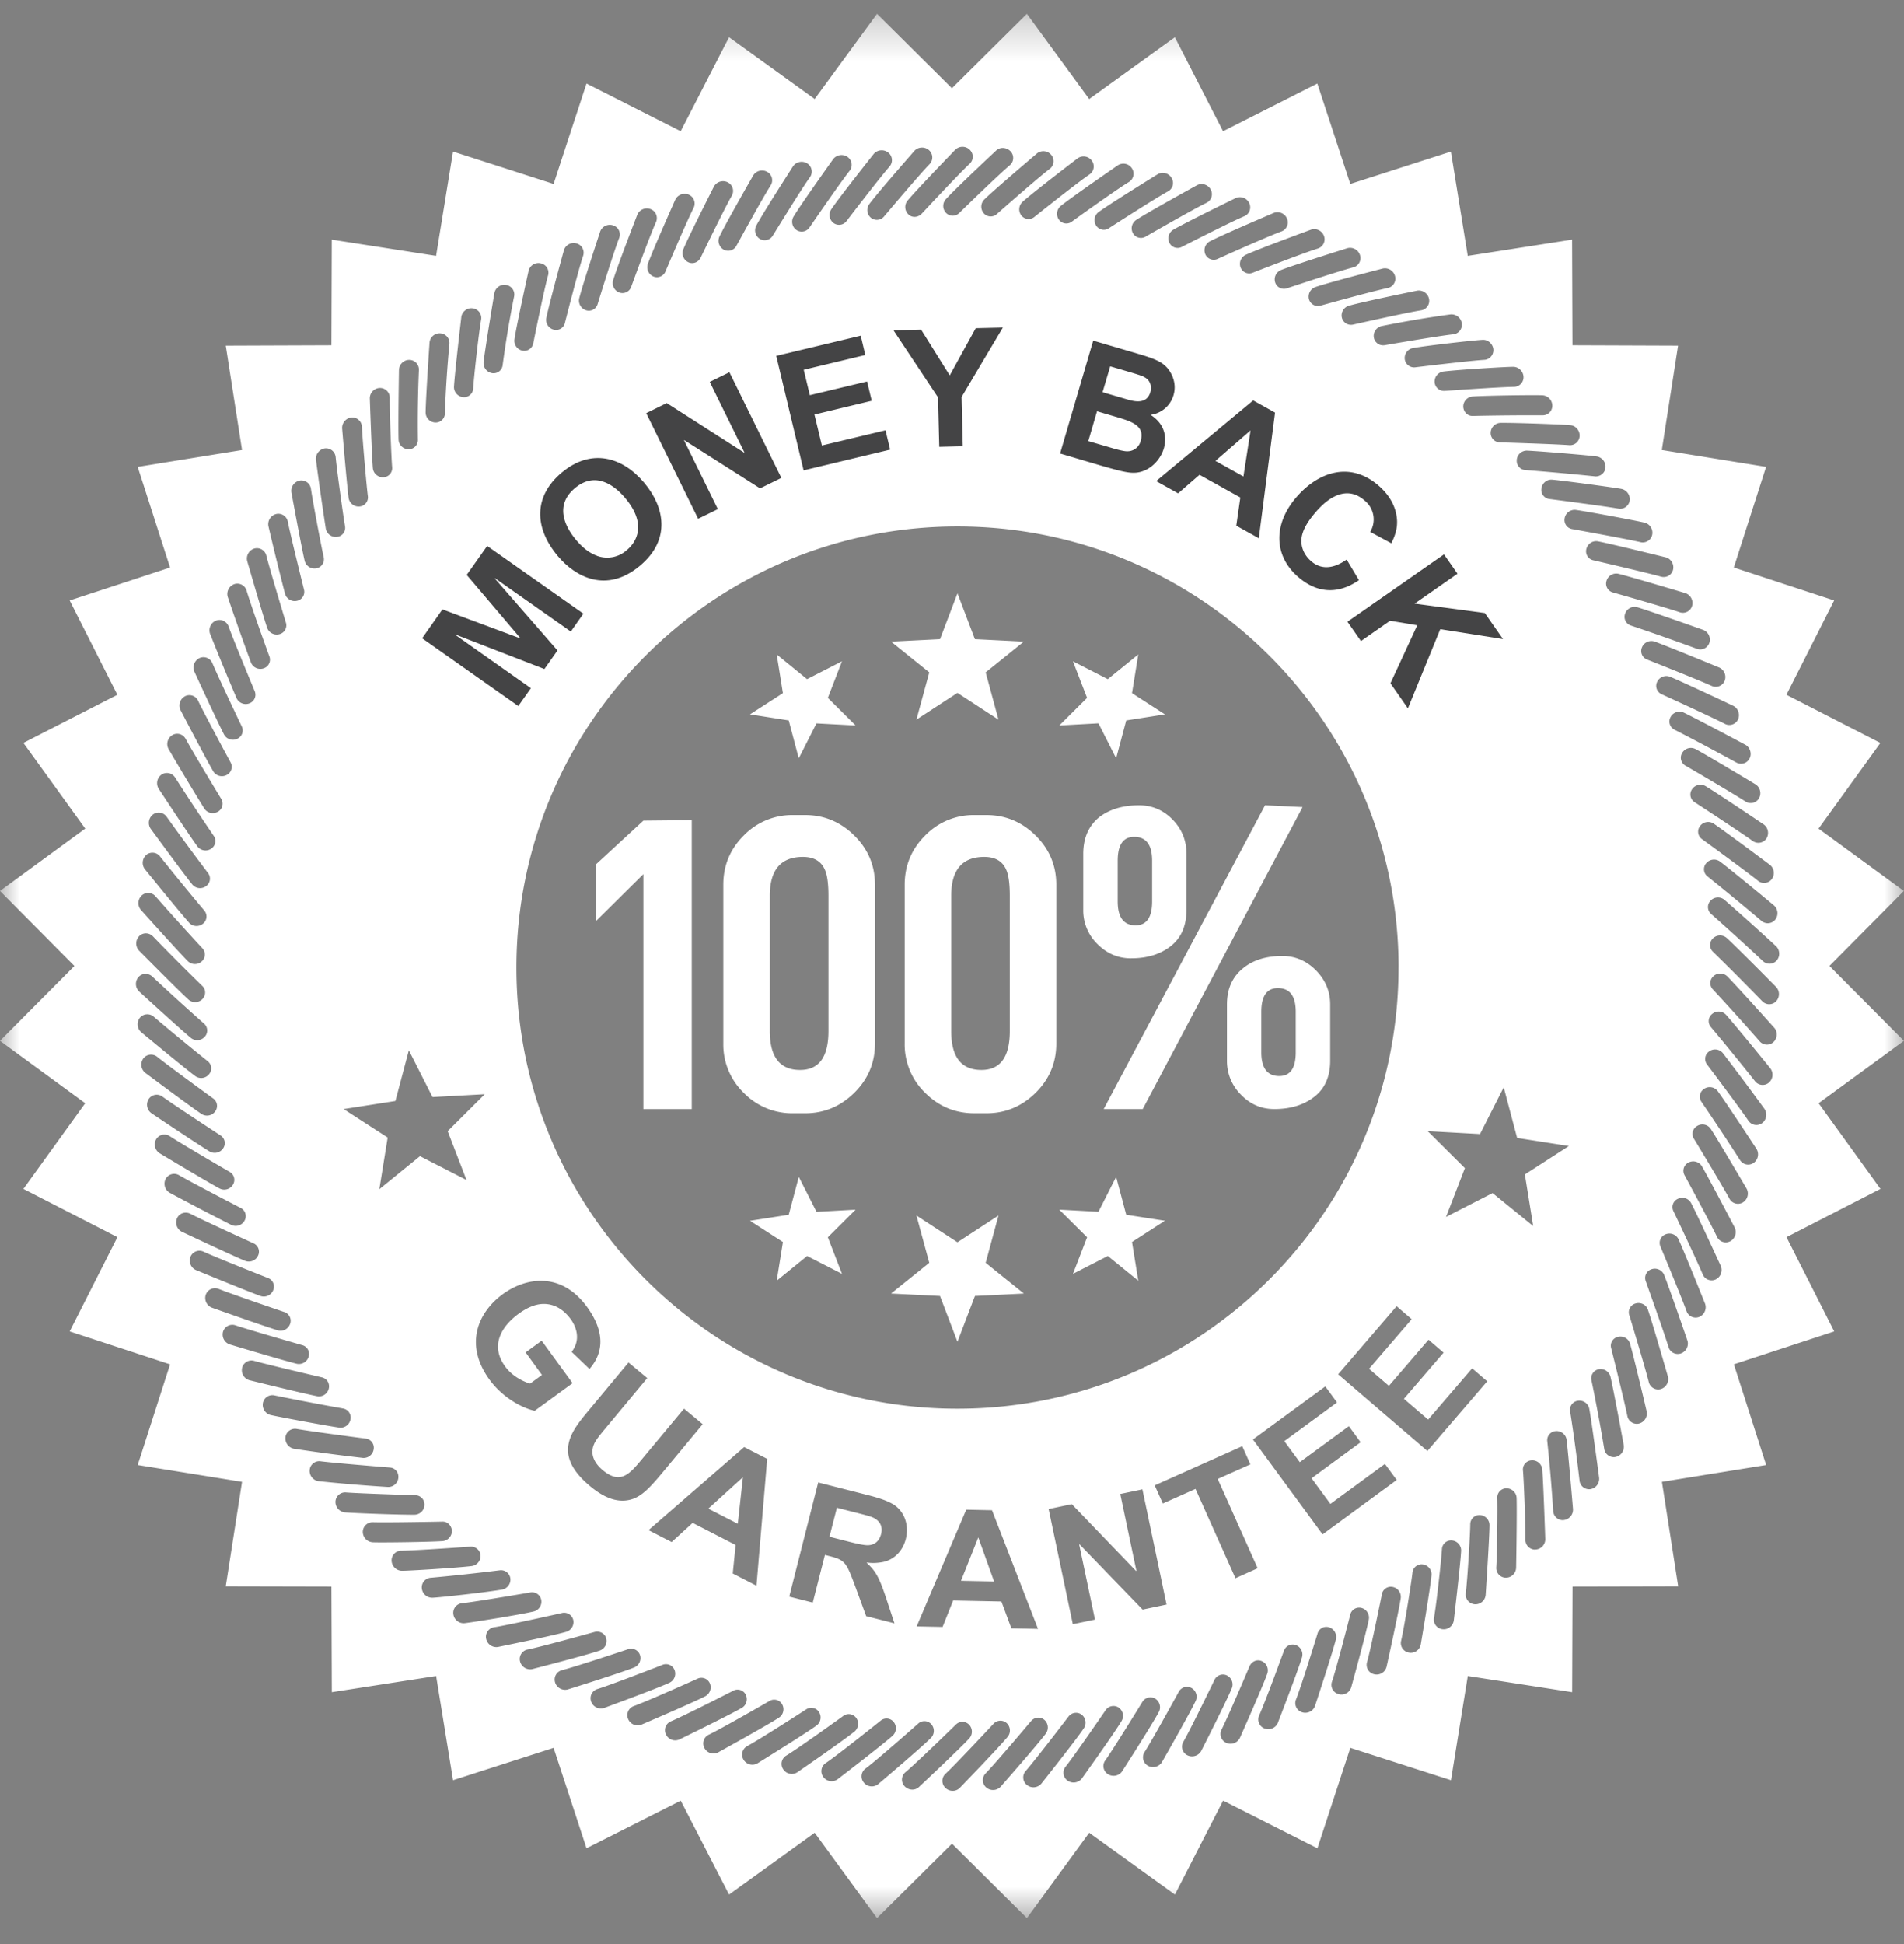 <svg width="48" height="49" viewBox="0 0 48 49" xmlns="http://www.w3.org/2000/svg" xmlns:xlink="http://www.w3.org/1999/xlink"><rect x="0" y="0" width="48" height="49" fill="#808080" stroke="none"/><defs><path id="a" d="M0 .303h47.997V48.3H0z"/></defs><g fill="none" fill-rule="evenodd"><g transform="translate(0 .045)"><mask id="b" fill="#fff"><use xlink:href="#a"/></mask><path d="M33.735 34.594l1.474-1.715.38.327-1.075 1.25.5.43.999-1.163.38.326-1 1.163.61.524 1.11-1.292.38.327-1.509 1.756-2.25-1.933zm-2.148 1.643l1.824-1.337.296.404-1.329.975.39.53 1.237-.907.296.405-1.236.907.475.647 1.374-1.008.297.404-1.868 1.372-1.756-2.392zm-1.448 1.246l-.824.368-.205-.457 2.208-.988.204.458-.823.368 1.007 2.25-.56.251-1.007-2.25zm-3.702.507l.584-.123 1.619 1.684.009-.003-.407-1.937.558-.117.609 2.903-.604.127-1.589-1.644-.01.002.399 1.894-.559.116-.61-2.902zm-1.376 1.825l-.398-1.11-.436 1.093.834.017zm.436 1.182l-.251-.677-1.217-.025-.266.666-.654-.013 1.25-2.942.65.014 1.16 2.991-.672-.014zm-4.586-2.309l.442.113c.183.046.433.11.546.1.224-.015.29-.194.313-.279.03-.116.017-.24-.078-.332-.096-.093-.17-.112-.57-.213l-.466-.119-.187.73zm-.284-1.368l1.255.32c.44.112.575.194.657.244.31.212.368.577.297.858-.079.313-.31.549-.63.592a1.161 1.161 0 0 1-.352.004l-.003.009c.213.2.303.333.482.87l.216.653-.713-.181-.27-.735c-.228-.61-.25-.675-.65-.777l-.12-.03-.306 1.2-.593-.15.73-2.877zM18.6 38.361l.129-1.173-.872.792.743.381zm-.127 1.253l.072-.718-1.083-.557-.53.483-.583-.3 2.412-2.094.58.298-.27 3.196-.598-.308zm-2.156-4.924l-1.025 1.232c-.225.27-.318.382-.349.539-.046.236.105.427.249.547.452.376.681.099 1.005-.29l1.047-1.258.471.392-.996 1.198c-.338.407-.543.62-.8.696-.405.121-.78-.114-1.042-.332-.96-.798-.48-1.374-.044-1.9l1.012-1.217.472.393zm-2.662-.942l.78 1.07-.954.695c-.242-.045-.775-.284-1.139-.782-.647-.888-.293-1.699.336-2.158.586-.426 1.472-.567 2.122.325.29.399.553.998.061 1.562l-.45-.43c.26-.338.084-.678-.024-.826-.154-.21-.38-.387-.69-.383-.23.005-.442.117-.625.25-.355.26-.758.747-.337 1.326.211.29.536.405.628.432l.3-.218-.412-.568.404-.295zm14.037-15.562l.446.882.254-.955.976-.153-.83-.535.158-.976-.768.623-.879-.45.356.922-.7.696.987-.054zm.7 12.387l-.254-.956-.446.88-.987-.053.701.697-.356.922.879-.45.767.623-.158-.976.83-.536-.976-.151zm-3.22.019l-1.034.675-1.035-.675.324 1.193-.963.775 1.234.061.44 1.154.44-1.154 1.234-.061-.963-.775.323-1.193zm-4.588-.093l-.446-.882-.254.956-.976.152.83.536-.157.975.767-.623.878.45-.356-.922.7-.697-.986.055zm-.7-12.386l.253.955.446-.88.987.052-.7-.696.356-.922-.88.45-.765-.623.156.976-.83.535.977.153zm3.543-1.212l-.963-.775 1.234-.062.44-1.154.439 1.154 1.234.062-.962.775.323 1.192-1.034-.675-1.035.675.324-1.192zm8.465 3.352l-4.068 7.655h.984l4.03-7.61-.946-.045zm-3.263 3.025c.276 0 .416-.2.416-.602v-1.025c0-.401-.15-.602-.452-.602-.278 0-.416.2-.416.602v1.025c0 .401.15.602.452.602zm-.112.832c-.329 0-.612-.12-.85-.36a1.177 1.177 0 0 1-.358-.863v-1.411c0-.4.137-.71.41-.929.259-.195.59-.294.997-.294.329 0 .61.12.844.359.234.24.351.527.351.864v1.411c0 .4-.13.704-.392.912-.263.207-.595.31-1.002.31zm4.149 1.348c0-.398-.15-.598-.451-.598-.278 0-.417.2-.417.598v1.02c0 .398.152.598.452.598.278 0 .416-.2.416-.598v-1.02zm.868-.187v1.418c0 .399-.133.702-.398.908-.267.208-.602.311-1.009.311-.329 0-.609-.12-.844-.364a1.193 1.193 0 0 1-.351-.855v-1.418c0-.391.136-.696.41-.915.25-.203.578-.305.985-.305.328 0 .611.121.85.363.238.243.357.528.357.857zm-8.077-2.737c0-.311-.031-.532-.094-.665-.094-.21-.277-.315-.55-.315-.556 0-.833.327-.833.98v3.409c0 .654.253.98.762.98.476 0 .715-.326.715-.98v-3.409zm.65-1.52c.348.343.522.757.522 1.24v4.004c0 .484-.174.897-.521 1.241-.349.343-.761.515-1.238.515h-.304c-.485 0-.899-.172-1.243-.515a1.693 1.693 0 0 1-.516-1.24v-4.004c0-.484.173-.898.516-1.24a1.696 1.696 0 0 1 1.243-.516h.304c.477 0 .89.172 1.238.515zm-5.222 1.52c0-.311-.031-.532-.094-.665-.094-.21-.277-.315-.551-.315-.555 0-.833.327-.833.98v3.409c0 .654.254.98.763.98.477 0 .715-.326.715-.98v-3.409zm.65-1.52c.349.343.523.757.523 1.24v4.004c0 .484-.174.897-.522 1.241-.349.343-.761.515-1.237.515h-.305a1.7 1.7 0 0 1-1.244-.515 1.693 1.693 0 0 1-.515-1.24v-4.004c0-.484.172-.898.515-1.24a1.698 1.698 0 0 1 1.244-.516h.305c.476 0 .888.172 1.237.515zm-5.316-.374l1.22-.012v7.28h-1.22v-5.92l-1.195 1.184v-1.43l1.195-1.102zm-6.446 7.986l-1.11-.718 1.305-.203.339-1.277.597 1.178 1.317-.072-.935.931.475 1.232-1.173-.602-1.025.833.21-1.302zm28.879 2.232l-1.024-.832-1.174.602.476-1.231-.937-.932 1.318.073.598-1.178.338 1.276 1.305.204-1.11.716.21 1.302zm6.134-6.689a.243.243 0 0 1-.351.003 66.905 66.905 0 0 0-1.292-1.175.23.23 0 0 1-.025-.335.254.254 0 0 1 .35-.031 66.835 66.835 0 0 1 1.308 1.174c.1.098.104.263.01.364zm-.016 1.03a.243.243 0 0 1-.35-.015 69.34 69.34 0 0 0-1.234-1.238.232.232 0 0 1-.007-.336.255.255 0 0 1 .351-.014c.272.248 1.25 1.239 1.25 1.239a.264.264 0 0 1-.01.363zm-.067 1.027a.243.243 0 0 1-.348-.032 64.225 64.225 0 0 0-1.17-1.297.23.23 0 0 1 .009-.336.253.253 0 0 1 .35.003c.26.262 1.188 1.299 1.188 1.299.09.106.076.27-.029.363zm-.116 1.022a.244.244 0 0 1-.348-.048 67.642 67.642 0 0 0-1.104-1.354.23.23 0 0 1 .027-.334.252.252 0 0 1 .35.02c.246.273 1.122 1.355 1.122 1.355a.265.265 0 0 1-.047.361zm-.167 1.016a.243.243 0 0 1-.345-.065c-.214-.317-1.036-1.408-1.036-1.408a.23.23 0 0 1 .043-.332.253.253 0 0 1 .349.037 70.1 70.1 0 0 1 1.053 1.41.264.264 0 0 1-.064.358zm-.218 1.006a.243.243 0 0 1-.341-.083 66.135 66.135 0 0 0-.964-1.456.23.23 0 0 1 .06-.33.254.254 0 0 1 .346.054c.218.297.98 1.46.98 1.46a.265.265 0 0 1-.081.355zm-.268.994a.243.243 0 0 1-.337-.1c-.182-.336-.89-1.502-.89-1.502a.23.23 0 0 1 .076-.327.253.253 0 0 1 .344.072c.201.307.905 1.507.905 1.507a.263.263 0 0 1-.098.35zm-.32.98a.243.243 0 0 1-.33-.117c-.164-.345-.813-1.545-.813-1.545a.231.231 0 0 1 .092-.324.255.255 0 0 1 .34.09c.186.317.83 1.551.83 1.551a.266.266 0 0 1-.119.346zm-.366.962a.243.243 0 0 1-.324-.132c-.147-.354-.734-1.586-.734-1.586a.229.229 0 0 1 .108-.317.253.253 0 0 1 .334.106c.17.326.75 1.591.75 1.591a.264.264 0 0 1-.134.338zm-.414.944a.244.244 0 0 1-.318-.15c-.129-.36-.654-1.62-.654-1.62a.23.23 0 0 1 .123-.312.255.255 0 0 1 .33.123c.153.334.67 1.626.67 1.626a.266.266 0 0 1-.151.333zm-.462.92a.243.243 0 0 1-.31-.165c-.11-.365-.571-1.651-.571-1.651a.23.23 0 0 1 .139-.305.255.255 0 0 1 .322.139c.136.342.588 1.658.588 1.658a.264.264 0 0 1-.168.324zm-.505.897a.243.243 0 0 1-.302-.18c-.092-.37-.489-1.678-.489-1.678a.23.23 0 0 1 .154-.299c.129-.04.27.028.314.156.119.348.504 1.685.504 1.685a.263.263 0 0 1-.181.316zm-.55.87a.243.243 0 0 1-.292-.195c-.075-.376-.406-1.7-.406-1.7a.23.23 0 0 1 .167-.291c.13-.033.27.041.307.17.102.354.42 1.71.42 1.71a.264.264 0 0 1-.197.306zm-.593.842a.244.244 0 0 1-.282-.21 43.278 43.278 0 0 0-.32-1.718.231.231 0 0 1 .18-.283.255.255 0 0 1 .298.187c.084.357.335 1.727.335 1.727a.264.264 0 0 1-.211.297zm-.634.811a.243.243 0 0 1-.27-.223 44.36 44.36 0 0 0-.236-1.733.23.23 0 0 1 .194-.273.254.254 0 0 1 .288.2c.066.362.249 1.743.249 1.743a.265.265 0 0 1-.225.286zm-.674.78a.244.244 0 0 1-.26-.238 41.476 41.476 0 0 0-.148-1.742.23.23 0 0 1 .207-.264c.134-.014.26.081.278.215.047.364.163 1.753.163 1.753a.266.266 0 0 1-.24.275zm-.712.742a.242.242 0 0 1-.247-.249c.003-.38-.042-1.54-.063-1.746a.23.23 0 0 1 .22-.254.253.253 0 0 1 .267.228c.03.366.076 1.76.076 1.76a.26.26 0 0 1-.253.26zm-.467-27.462a.255.255 0 0 1 .26-.237c.368.017 1.541.117 1.752.146.137.018.24.147.225.286a.244.244 0 0 1-.277.215 70.943 70.943 0 0 0-1.739-.157.231.231 0 0 1-.22-.253zm-.015 27.921a.259.259 0 0 1-.266.249.244.244 0 0 1-.235-.261c.024-.378.035-1.538.026-1.747a.23.23 0 0 1 .232-.244c.134 0 .25.107.255.242.012.369-.012 1.761-.012 1.761zm-.642-28.608a.256.256 0 0 1 .248-.249c.368-.005 1.547.039 1.757.058.139.01.246.136.238.275a.243.243 0 0 1-.267.228c-.38-.029-1.743-.07-1.743-.07a.235.235 0 0 1-.233-.242zm-.127 29.293a.258.258 0 0 1-.28.233.244.244 0 0 1-.221-.273c.045-.373.113-1.532.113-1.742a.231.231 0 0 1 .243-.232.256.256 0 0 1 .243.254c-.004.37-.098 1.76-.098 1.76zm-.329-30.207c.37-.024 1.55-.04 1.76-.03a.263.263 0 0 1 .25.263c0 .14-.116.246-.253.241a66.397 66.397 0 0 0-1.746.016c-.134.008-.238-.098-.246-.229a.254.254 0 0 1 .235-.261zm-.474 30.85c-.02.14-.15.24-.29.219a.243.243 0 0 1-.209-.282c.065-.37.19-1.524.2-1.734a.23.23 0 0 1 .255-.22c.133.013.237.13.229.266-.021.371-.185 1.752-.185 1.752zm-.833.605a.255.255 0 0 1-.302.203.243.243 0 0 1-.194-.293c.085-.362.265-1.512.287-1.72a.23.23 0 0 1 .263-.208c.134.02.232.142.217.276-.037.372-.271 1.742-.271 1.742zm-.862.562a.258.258 0 0 1-.313.187.243.243 0 0 1-.18-.302c.103-.358.373-1.704.373-1.704a.23.23 0 0 1 .274-.194.255.255 0 0 1 .203.287c-.056.37-.357 1.726-.357 1.726zm-1.212.688a.242.242 0 0 1-.165-.31c.121-.353.459-1.681.459-1.681a.231.231 0 0 1 .283-.182c.13.032.215.164.187.297-.073.369-.443 1.706-.443 1.706a.256.256 0 0 1-.321.17zm-.593.304a.26.26 0 0 1-.331.153.242.242 0 0 1-.147-.318c.138-.347.541-1.657.541-1.657a.23.23 0 0 1 .292-.166.255.255 0 0 1 .173.305c-.092.365-.528 1.683-.528 1.683zm-1.275.562a.243.243 0 0 1-.132-.325c.155-.34.623-1.627.623-1.627a.234.234 0 0 1 .3-.151.254.254 0 0 1 .157.313c-.109.36-.61 1.656-.61 1.656a.262.262 0 0 1-.338.134zm-.965.362a.244.244 0 0 1-.115-.332c.171-.332.704-1.593.704-1.593.05-.122.184-.188.307-.136.124.05.189.194.141.322-.126.354-.691 1.621-.691 1.621a.263.263 0 0 1-.346.118zm-.98.314a.243.243 0 0 1-.098-.338c.187-.323.782-1.556.782-1.556a.235.235 0 0 1 .314-.12.254.254 0 0 1 .125.328c-.144.35-.774 1.585-.774 1.585a.265.265 0 0 1-.35.1zm-.641.18a.265.265 0 0 1-.356.082.244.244 0 0 1-.08-.34c.203-.315.86-1.516.86-1.516a.236.236 0 0 1 .32-.104c.117.063.168.211.107.334-.161.341-.851 1.544-.851 1.544zm-1.362.295a.241.241 0 0 1-.064-.344c.219-.305.934-1.472.934-1.472a.238.238 0 0 1 .325-.086c.114.069.157.22.091.339-.177.333-.928 1.5-.928 1.5a.263.263 0 0 1-.358.063zm-.657.117a.265.265 0 0 1-.36.046.243.243 0 0 1-.047-.348c.234-.293 1.008-1.423 1.008-1.423a.237.237 0 0 1 .328-.07.254.254 0 0 1 .074.344c-.194.324-1.003 1.451-1.003 1.451zm-1.383.157a.243.243 0 0 1-.03-.35c.247-.28 1.078-1.37 1.078-1.37a.237.237 0 0 1 .33-.054c.107.08.135.234.058.347-.21.313-1.074 1.399-1.074 1.399a.262.262 0 0 1-.362.028zm-1.028.06a.244.244 0 0 1-.012-.35c.262-.267 1.144-1.316 1.144-1.316.084-.1.23-.122.334-.037.102.084.122.24.04.349-.227.303-1.143 1.344-1.143 1.344a.262.262 0 0 1-.363.01zm-1.029.01a.242.242 0 0 1 .005-.35c.274-.253 1.208-1.257 1.208-1.257a.236.236 0 0 1 .335-.022c.099.09.111.248.022.35-.24.291-1.206 1.286-1.206 1.286-.1.1-.266.093-.364-.006zm-1.028-.04a.242.242 0 0 1 .022-.349c.286-.238 1.268-1.196 1.268-1.196a.234.234 0 0 1 .336-.007.255.255 0 0 1 .005.352c-.255.277-1.268 1.224-1.268 1.224-.105.098-.27.08-.363-.024zm-1.026-.09a.243.243 0 0 1 .04-.35c.299-.221 1.325-1.13 1.325-1.13a.232.232 0 0 1 .336.009.253.253 0 0 1-.012.35c-.267.265-1.327 1.162-1.327 1.162a.257.257 0 0 1-.362-.041zm-1.02-.141a.243.243 0 0 1 .057-.347c.31-.208 1.38-1.065 1.38-1.065a.231.231 0 0 1 .336.026.254.254 0 0 1-.03.35c-.281.25-1.383 1.094-1.383 1.094a.257.257 0 0 1-.36-.058zm-.655-.118a.256.256 0 0 1-.356-.076.243.243 0 0 1 .074-.343c.32-.192 1.431-.994 1.431-.994a.232.232 0 0 1 .334.042c.08.108.06.264-.047.348-.292.236-1.436 1.023-1.436 1.023zm-1.357-.319a.244.244 0 0 1 .092-.34c.327-.175 1.479-.92 1.479-.92a.23.23 0 0 1 .33.058.252.252 0 0 1-.063.345c-.305.22-1.485.95-1.485.95a.258.258 0 0 1-.353-.093zm-.64-.182a.257.257 0 0 1-.346-.112.242.242 0 0 1 .108-.333c.336-.16 1.523-.846 1.523-.846a.23.23 0 0 1 .327.075.254.254 0 0 1-.081.342c-.315.204-1.531.874-1.531.874zm-.977-.326a.257.257 0 0 1-.34-.13.243.243 0 0 1 .124-.326c.345-.144 1.564-.768 1.564-.768a.23.23 0 0 1 .323.09c.063.119.02.272-.098.338-.326.19-1.573.796-1.573.796zm-1.294-.52a.244.244 0 0 1 .142-.321c.351-.126 1.6-.688 1.6-.688a.232.232 0 0 1 .318.107.256.256 0 0 1-.115.333c-.334.172-1.611.717-1.611.717a.26.26 0 0 1-.334-.148zm-.931-.439a.242.242 0 0 1 .157-.313c.357-.109 1.634-.607 1.634-.607a.232.232 0 0 1 .311.124.254.254 0 0 1-.132.326c-.342.157-1.644.635-1.644.635a.26.26 0 0 1-.326-.165zm-.592-.302a.264.264 0 0 1-.317-.181.243.243 0 0 1 .173-.306c.363-.092 1.66-.526 1.66-.526a.235.235 0 0 1 .306.141.254.254 0 0 1-.148.318c-.35.14-1.674.554-1.674.554zm-.893-.514a.263.263 0 0 1-.307-.197.243.243 0 0 1 .188-.296c.367-.074 1.686-.442 1.686-.442.125-.035.26.027.297.156a.255.255 0 0 1-.164.312c-.356.122-1.7.467-1.7.467zm-1.162-.769a.242.242 0 0 1 .202-.286c.37-.057 1.706-.358 1.706-.358a.236.236 0 0 1 .288.171.256.256 0 0 1-.179.303c-.362.104-1.72.381-1.72.381a.263.263 0 0 1-.297-.21zm-.826-.615a.243.243 0 0 1 .216-.276c.374-.04 1.722-.272 1.722-.272a.237.237 0 0 1 .278.187.254.254 0 0 1-.193.293c-.368.086-1.527.27-1.737.294a.262.262 0 0 1-.286-.226zm-.52-.415a.263.263 0 0 1-.275-.239.243.243 0 0 1 .23-.265 53.432 53.432 0 0 0 1.733-.187.238.238 0 0 1 .269.201.255.255 0 0 1-.208.284c-.37.066-1.54.196-1.75.206zm-1.037-.93a.243.243 0 0 1 .243-.255c.38-.005 1.742-.102 1.742-.102a.239.239 0 0 1 .257.216.256.256 0 0 1-.222.273c-.371.045-1.546.118-1.757.119a.265.265 0 0 1-.263-.252zm-.474-.467a.265.265 0 0 1-.252-.264.244.244 0 0 1 .255-.241c.381.012 1.745-.016 1.745-.016.134-.008.238.1.246.23a.255.255 0 0 1-.235.261c-.371.024-1.55.04-1.76.03zm-.941-1.029a.244.244 0 0 1 .267-.227c.38.029 1.744.07 1.744.07a.233.233 0 0 1 .233.241c0 .133-.11.246-.248.25-.37.004-1.547-.04-1.758-.059a.264.264 0 0 1-.238-.275zm-.425-.51a.264.264 0 0 1-.225-.287.243.243 0 0 1 .278-.215c.38.048 1.738.157 1.738.157.134.006.23.119.22.253a.255.255 0 0 1-.26.237 41.403 41.403 0 0 1-1.751-.146zm-.835-1.116a.243.243 0 0 1 .288-.201c.377.067 1.729.242 1.729.242a.23.23 0 0 1 .207.264.255.255 0 0 1-.271.224 46.793 46.793 0 0 1-1.742-.232.264.264 0 0 1-.21-.297zm-.568-.86a.243.243 0 0 1 .298-.185 68.09 68.09 0 0 0 1.714.327c.133.02.22.142.195.274a.255.255 0 0 1-.282.21c-.363-.053-1.52-.27-1.73-.318a.264.264 0 0 1-.195-.307zm-.524-.885a.243.243 0 0 1 .305-.171c.368.104 1.697.413 1.697.413.132.026.212.15.182.283a.253.253 0 0 1-.292.194c-.36-.07-1.712-.404-1.712-.404a.263.263 0 0 1-.18-.315zm-.481-.91a.244.244 0 0 1 .314-.157c.362.122 1.676.497 1.676.497a.23.23 0 0 1 .167.291.255.255 0 0 1-.302.18c-.356-.087-1.689-.488-1.689-.488a.264.264 0 0 1-.166-.324zm-.433-.935a.244.244 0 0 1 .321-.14c.356.141 1.648.58 1.648.58a.231.231 0 0 1 .154.3.255.255 0 0 1-.31.164c-.353-.106-1.664-.572-1.664-.572a.263.263 0 0 1-.15-.332zm-.387-.954a.243.243 0 0 1 .329-.124c.347.159 1.617.661 1.617.661a.23.23 0 0 1 .139.306.256.256 0 0 1-.319.15c-.346-.124-1.632-.655-1.632-.655a.263.263 0 0 1-.134-.338zm-.337-.974c.06-.125.21-.17.334-.106.34.176 1.582.741 1.582.741a.23.23 0 0 1 .123.313.255.255 0 0 1-.325.133c-.34-.14-1.598-.735-1.598-.735a.264.264 0 0 1-.116-.346zm-.19-.638a.265.265 0 0 1-.099-.35.243.243 0 0 1 .34-.09c.33.192 1.542.82 1.542.82a.231.231 0 0 1 .109.318.256.256 0 0 1-.333.117 70.887 70.887 0 0 1-1.559-.815zm-.337-1.352a.243.243 0 0 1 .343-.072c.32.208 1.5.895 1.5.895a.23.23 0 0 1 .092.323.255.255 0 0 1-.337.1c-.323-.173-1.516-.891-1.516-.891a.264.264 0 0 1-.082-.355zm-.188-1.013a.242.242 0 0 1 .347-.055c.31.224 1.452.97 1.452.97a.23.23 0 0 1 .076.328.255.255 0 0 1-.341.083c-.316-.19-1.47-.967-1.47-.967a.265.265 0 0 1-.064-.36zm-.137-1.02a.244.244 0 0 1 .35-.039c.297.24 1.403 1.043 1.403 1.043a.23.23 0 0 1 .058.33.254.254 0 0 1-.345.066c-.305-.205-1.42-1.038-1.42-1.038a.265.265 0 0 1-.046-.362zm-.086-1.027a.244.244 0 0 1 .352-.02 64.62 64.62 0 0 0 1.347 1.11.23.23 0 0 1 .044.334.255.255 0 0 1-.348.049c-.295-.22-1.366-1.109-1.366-1.109a.265.265 0 0 1-.029-.364zm-.033-1.028c.093-.1.25-.1.35-.003a65.57 65.57 0 0 0 1.292 1.175.231.231 0 0 1 .025.336.254.254 0 0 1-.35.031c-.283-.235-1.309-1.175-1.309-1.175a.264.264 0 0 1-.008-.364zm.015-1.029c.1-.097.256-.089.351.014A61.892 61.892 0 0 0 5.095 24.8c.1.091.102.24.008.337a.255.255 0 0 1-.35.013c-.272-.248-1.25-1.238-1.25-1.238a.264.264 0 0 1 .009-.364zm.066-1.026a.244.244 0 0 1 .35.031 65.958 65.958 0 0 0 1.17 1.297.23.23 0 0 1-.01.336.254.254 0 0 1-.35-.004c-.26-.261-1.188-1.297-1.188-1.297a.265.265 0 0 1 .028-.363zm.117-1.024a.243.243 0 0 1 .346.05A67.37 67.37 0 0 0 5.146 22.9a.23.23 0 0 1-.026.335.254.254 0 0 1-.35-.02C4.525 22.94 3.65 21.86 3.65 21.86a.264.264 0 0 1 .046-.362zm.167-1.016a.244.244 0 0 1 .345.066 65.922 65.922 0 0 0 1.035 1.407.231.231 0 0 1-.042.333.254.254 0 0 1-.35-.038c-.231-.285-1.052-1.409-1.052-1.409a.265.265 0 0 1 .064-.359zm.218-1.006a.244.244 0 0 1 .34.083 68.3 68.3 0 0 0 .965 1.458.23.23 0 0 1-.059.33.256.256 0 0 1-.347-.056c-.218-.297-.98-1.46-.98-1.46a.265.265 0 0 1 .08-.355zm.268-.994c.121-.07.27-.023.336.1.182.336.89 1.503.89 1.503a.23.23 0 0 1-.075.327.256.256 0 0 1-.344-.072 68.811 68.811 0 0 1-.905-1.507.264.264 0 0 1 .098-.351zm.318-.98a.242.242 0 0 1 .331.117c.164.345.814 1.546.814 1.546a.231.231 0 0 1-.093.323.255.255 0 0 1-.34-.09c-.186-.317-.828-1.55-.828-1.55a.264.264 0 0 1 .116-.345zm.367-.963a.244.244 0 0 1 .325.135c.147.352.735 1.584.735 1.584a.23.23 0 0 1-.11.318.253.253 0 0 1-.333-.107c-.17-.326-.75-1.59-.75-1.59a.265.265 0 0 1 .133-.34zm.415-.942c.129-.05.27.018.317.15.129.36.654 1.62.654 1.62a.231.231 0 0 1-.123.312.254.254 0 0 1-.329-.124 70.004 70.004 0 0 1-.67-1.626.264.264 0 0 1 .15-.332zm.46-.92a.244.244 0 0 1 .31.164c.154.508.572 1.652.572 1.652a.23.23 0 0 1-.138.305.254.254 0 0 1-.322-.14 64.72 64.72 0 0 1-.587-1.657.263.263 0 0 1 .166-.324zm.506-.897a.244.244 0 0 1 .302.18c.093.37.49 1.678.49 1.678a.23.23 0 0 1-.154.299.256.256 0 0 1-.315-.156c-.118-.348-.504-1.685-.504-1.685a.265.265 0 0 1 .181-.316zm.55-.87a.243.243 0 0 1 .293.195c.075.375.405 1.7.405 1.7a.23.23 0 0 1-.166.291.255.255 0 0 1-.308-.17 72.81 72.81 0 0 1-.42-1.71.265.265 0 0 1 .197-.306zm.594-.842a.243.243 0 0 1 .282.21c.056.378.275 1.519.321 1.718.03.13-.05.256-.182.283a.255.255 0 0 1-.297-.187c-.084-.357-.335-1.728-.335-1.728a.264.264 0 0 1 .21-.296zm.634-.812a.245.245 0 0 1 .271.223c.037.382.198 1.53.235 1.733a.23.23 0 0 1-.194.274.256.256 0 0 1-.289-.201 77.789 77.789 0 0 1-.249-1.743.266.266 0 0 1 .226-.286zm.674-.778c.14-.008.255.1.259.237.018.381.121 1.536.149 1.741a.23.23 0 0 1-.208.265.255.255 0 0 1-.277-.216c-.047-.363-.163-1.752-.163-1.752a.264.264 0 0 1 .24-.275zm.712-.744c.141 0 .25.112.248.25-.004.38.042 1.539.061 1.746a.23.23 0 0 1-.22.254.253.253 0 0 1-.266-.228c-.03-.367-.077-1.76-.077-1.76a.26.26 0 0 1 .254-.262zm.482-.458a.258.258 0 0 1 .265-.249.243.243 0 0 1 .236.261 31.319 31.319 0 0 0-.026 1.747.23.23 0 0 1-.232.243.252.252 0 0 1-.254-.241c-.013-.37.01-1.761.01-1.761zm.77-.685a.255.255 0 0 1 .278-.233c.14.013.238.135.222.272a29.936 29.936 0 0 0-.113 1.743.232.232 0 0 1-.243.232.254.254 0 0 1-.243-.254c.004-.371.099-1.76.099-1.76zm.8-.645c.021-.14.152-.24.292-.218.14.02.231.147.209.282-.065.369-.191 1.525-.2 1.735a.23.23 0 0 1-.255.22.254.254 0 0 1-.23-.266c.022-.371.185-1.753.185-1.753zm.835-.603a.255.255 0 0 1 .302-.203.243.243 0 0 1 .194.292 26.878 26.878 0 0 0-.287 1.72.23.23 0 0 1-.264.209.256.256 0 0 1-.217-.277c.04-.371.272-1.741.272-1.741zm.862-.563a.256.256 0 0 1 .313-.186.242.242 0 0 1 .178.302c-.102.357-.371 1.703-.371 1.703a.232.232 0 0 1-.275.195.254.254 0 0 1-.201-.287c.055-.37.356-1.727.356-1.727zm.89-.518a.258.258 0 0 1 .323-.17c.134.04.205.18.162.31-.12.354-.457 1.682-.457 1.682a.23.23 0 0 1-.282.182.255.255 0 0 1-.189-.297c.074-.368.443-1.707.443-1.707zm.915-.474a.259.259 0 0 1 .33-.152.242.242 0 0 1 .148.318c-.137.347-.54 1.656-.54 1.656a.232.232 0 0 1-.293.167.256.256 0 0 1-.173-.306c.092-.364.528-1.683.528-1.683zm1.275-.561c.13.052.187.199.132.324-.155.34-.623 1.627-.623 1.627a.234.234 0 0 1-.3.152.254.254 0 0 1-.157-.314c.108-.36.61-1.655.61-1.655a.262.262 0 0 1 .338-.134zm.965-.363c.126.06.176.208.114.332-.171.333-.705 1.594-.705 1.594a.234.234 0 0 1-.306.136.255.255 0 0 1-.141-.321c.126-.355.693-1.623.693-1.623a.264.264 0 0 1 .345-.118zm.98-.313a.243.243 0 0 1 .098.337c-.187.324-.783 1.557-.783 1.557-.056.118-.192.178-.314.12a.255.255 0 0 1-.125-.328c.145-.35.774-1.586.774-1.586a.264.264 0 0 1 .35-.1zm.996-.262c.12.07.155.224.081.34-.203.315-.86 1.517-.86 1.517a.237.237 0 0 1-.32.103.255.255 0 0 1-.109-.334c.162-.342.853-1.545.853-1.545a.263.263 0 0 1 .355-.081zm1.007-.214a.244.244 0 0 1 .064.346c-.219.303-.934 1.47-.934 1.47a.238.238 0 0 1-.325.087.254.254 0 0 1-.092-.339c.178-.334.929-1.499.929-1.499a.265.265 0 0 1 .358-.065zm.655-.116a.265.265 0 0 1 .362-.046c.113.083.132.24.046.348-.233.292-1.007 1.423-1.007 1.423a.237.237 0 0 1-.328.07.254.254 0 0 1-.074-.344c.194-.323 1.001-1.451 1.001-1.451zm1.386-.157c.108.088.12.245.03.35-.249.28-1.08 1.37-1.08 1.37a.236.236 0 0 1-.33.054.255.255 0 0 1-.057-.348c.21-.314 1.073-1.4 1.073-1.4a.266.266 0 0 1 .364-.026zm1.027-.061a.244.244 0 0 1 .012.351c-.262.267-1.144 1.315-1.144 1.315a.237.237 0 0 1-.333.037.254.254 0 0 1-.04-.349c.225-.303 1.14-1.344 1.14-1.344.097-.1.261-.104.365-.01zm.665-.017a.26.26 0 0 1 .363.007c.1.1.096.256-.004.35-.275.254-1.208 1.258-1.208 1.258-.089.095-.237.113-.335.021a.255.255 0 0 1-.023-.35c.242-.291 1.207-1.286 1.207-1.286zm1.392.047a.242.242 0 0 1-.023.35c-.286.238-1.267 1.196-1.267 1.196a.234.234 0 0 1-.336.006.253.253 0 0 1-.006-.35c.255-.28 1.268-1.226 1.268-1.226.105-.097.27-.078.364.024zm.663.05a.257.257 0 0 1 .362.04c.09.11.07.266-.04.349-.297.224-1.325 1.132-1.325 1.132a.231.231 0 0 1-.336-.01.255.255 0 0 1 .012-.35c.269-.264 1.327-1.16 1.327-1.16zm1.382.182a.243.243 0 0 1-.057.347c-.309.208-1.38 1.064-1.38 1.064a.231.231 0 0 1-.335-.025.254.254 0 0 1 .03-.35c.28-.251 1.383-1.093 1.383-1.093a.257.257 0 0 1 .359.057zm1.011.193a.244.244 0 0 1-.074.344c-.319.192-1.43.993-1.43.993a.23.23 0 0 1-.334-.041.255.255 0 0 1 .046-.348c.293-.236 1.437-1.023 1.437-1.023a.256.256 0 0 1 .355.075zm1.001.244c.072.121.03.273-.091.338-.328.178-1.48.922-1.48.922a.229.229 0 0 1-.33-.059.253.253 0 0 1 .065-.345c.303-.22 1.484-.95 1.484-.95a.257.257 0 0 1 .352.094zm.64.182a.259.259 0 0 1 .347.111.243.243 0 0 1-.108.334c-.336.16-1.523.846-1.523.846a.232.232 0 0 1-.328-.075.255.255 0 0 1 .082-.342c.314-.205 1.53-.874 1.53-.874zm.978.324a.26.26 0 0 1 .341.13.244.244 0 0 1-.125.328c-.345.143-1.564.768-1.564.768a.23.23 0 0 1-.323-.092.255.255 0 0 1 .098-.337c.325-.189 1.573-.797 1.573-.797zm1.293.521a.243.243 0 0 1-.142.321c-.35.127-1.6.689-1.6.689a.232.232 0 0 1-.317-.108.256.256 0 0 1 .114-.332c.335-.173 1.612-.717 1.612-.717a.259.259 0 0 1 .333.147zm.932.439a.244.244 0 0 1-.158.314c-.357.109-1.632.607-1.632.607a.233.233 0 0 1-.312-.125.254.254 0 0 1 .131-.325c.343-.157 1.646-.635 1.646-.635a.261.261 0 0 1 .325.164zm.908.484a.242.242 0 0 1-.172.305c-.363.092-1.662.525-1.662.525a.233.233 0 0 1-.304-.14.255.255 0 0 1 .148-.319c.35-.138 1.675-.552 1.675-.552a.263.263 0 0 1 .315.181zm.883.53a.242.242 0 0 1-.187.296c-.368.074-1.686.442-1.686.442A.236.236 0 0 1 33 7.501a.255.255 0 0 1 .163-.31c.358-.123 1.7-.468 1.7-.468a.264.264 0 0 1 .307.197zm.856.572a.242.242 0 0 1-.202.286c-.371.057-1.705.358-1.705.358a.238.238 0 0 1-.29-.172.255.255 0 0 1 .18-.303c.362-.104 1.72-.38 1.72-.38a.264.264 0 0 1 .297.21zm-.769 16.85c0 6.142-4.978 11.12-11.12 11.12-6.14 0-11.118-4.978-11.118-11.12 0-6.14 4.977-11.118 11.119-11.118 6.141 0 11.12 4.978 11.12 11.119zm1.595-16.236a.243.243 0 0 1-.215.276c-.376.04-1.722.273-1.722.273a.238.238 0 0 1-.28-.187.255.255 0 0 1 .194-.293 27.392 27.392 0 0 1 1.737-.294.264.264 0 0 1 .286.225zm.52.416c.138-.01.262.1.275.238a.244.244 0 0 1-.23.266c-.378.022-1.733.187-1.733.187a.238.238 0 0 1-.27-.202.255.255 0 0 1 .21-.283c.37-.066 1.539-.196 1.747-.206zm1.036.93a.242.242 0 0 1-.243.254c-.378.005-1.74.102-1.74.102a.237.237 0 0 1-.258-.216.255.255 0 0 1 .221-.272c.371-.046 1.546-.118 1.757-.119a.264.264 0 0 1 .263.251zm2.676 3.122a.243.243 0 0 1-.287.2c-.377-.066-1.73-.241-1.73-.241a.23.23 0 0 1-.207-.265.253.253 0 0 1 .27-.223c.365.035 1.532.194 1.742.232.137.026.233.16.212.297zm.568.858a.243.243 0 0 1-.298.187c-.373-.086-1.715-.328-1.715-.328a.232.232 0 0 1-.194-.274.256.256 0 0 1 .282-.21c.363.053 1.52.271 1.728.32.136.03.225.17.197.305zm.343.57a.264.264 0 0 1 .182.316.243.243 0 0 1-.307.17c-.368-.102-1.696-.41-1.696-.41a.231.231 0 0 1-.182-.284c.03-.132.16-.22.292-.195.361.07 1.71.404 1.71.404zm.661 1.227a.242.242 0 0 1-.314.156c-.361-.123-1.675-.496-1.675-.496a.231.231 0 0 1-.167-.292.255.255 0 0 1 .301-.18c.356.088 1.689.488 1.689.488a.263.263 0 0 1 .166.324zm.434.934a.242.242 0 0 1-.322.14 63.251 63.251 0 0 0-1.648-.58.23.23 0 0 1-.152-.298.253.253 0 0 1 .309-.165c.353.105 1.663.572 1.663.572.13.051.198.202.15.331zm.386.956a.243.243 0 0 1-.328.122c-.348-.158-1.617-.66-1.617-.66a.23.23 0 0 1-.138-.307.255.255 0 0 1 .318-.15c.346.124 1.632.656 1.632.656a.264.264 0 0 1 .133.34zm.338.972a.242.242 0 0 1-.334.107c-.34-.176-1.582-.742-1.582-.742a.23.23 0 0 1-.123-.312.255.255 0 0 1 .325-.133c.34.14 1.598.735 1.598.735.124.065.176.22.116.345zm.289.989a.243.243 0 0 1-.339.09 67.87 67.87 0 0 0-1.543-.82.23.23 0 0 1-.108-.319.255.255 0 0 1 .331-.117c.332.158 1.56.815 1.56.815.12.07.166.23.099.35zm.238 1.002a.243.243 0 0 1-.343.072c-.32-.208-1.5-.896-1.5-.896a.23.23 0 0 1-.092-.323.254.254 0 0 1 .337-.1c.324.173 1.516.892 1.516.892a.264.264 0 0 1 .082.355zm.188 1.012a.244.244 0 0 1-.347.056c-.31-.225-1.453-.97-1.453-.97a.23.23 0 0 1-.075-.328.255.255 0 0 1 .341-.083c.315.19 1.469.967 1.469.967a.264.264 0 0 1 .065.358zm.137 1.021a.244.244 0 0 1-.35.038c-.297-.24-1.402-1.042-1.402-1.042a.231.231 0 0 1-.06-.33.254.254 0 0 1 .346-.067c.305.206 1.42 1.04 1.42 1.04.109.086.13.25.046.361zm.084 1.025a.243.243 0 0 1-.35.021 67.12 67.12 0 0 0-1.347-1.11.23.23 0 0 1-.043-.334.256.256 0 0 1 .348-.048c.295.22 1.366 1.109 1.366 1.109a.263.263 0 0 1 .026.362zm1.37 1.162l1.876-1.89-2.15-1.571 1.559-2.16-2.369-1.215 1.203-2.377-2.53-.83.814-2.536-2.629-.425.41-2.63-2.662-.01-.01-2.663-2.63.41-.425-2.63-2.536.815-.831-2.53-2.377 1.202L29.618.893l-2.16 1.558-1.57-2.148-1.89 1.876L22.11.303 20.538 2.45 18.38.893 17.16 3.262 14.786 2.06l-.83 2.53-2.535-.816-.427 2.63-2.63-.409-.009 2.663-2.663.01.41 2.63-2.63.425.816 2.536-2.531.83 1.202 2.377L.59 18.68l1.559 2.16L0 22.412l1.876 1.89L0 26.189l2.148 1.572-1.558 2.16 2.37 1.217-1.203 2.376 2.531.83-.816 2.537 2.63.424-.41 2.632 2.663.006.01 2.663 2.63-.408.426 2.628 2.535-.815.83 2.53 2.375-1.2 1.219 2.367 2.158-1.558 1.571 2.151L24 46.425l1.889 1.876 1.57-2.151 2.16 1.558 1.216-2.368 2.377 1.202.83-2.531 2.537.815.424-2.628 2.631.408.01-2.663 2.663-.006-.41-2.632 2.628-.424-.814-2.538 2.53-.829-1.203-2.376 2.369-1.217-1.559-2.16 2.15-1.572-1.876-1.887z" fill="#FFF" mask="url(#b)"/></g><path fill="#444445" d="M10.642 16.087l.512-.728 1.96.73.004-.006-1.352-1.593.516-.73 2.425 1.707-.317.451-1.912-1.345-.004.007 1.58 1.814-.33.468-2.245-.87-.005.006 1.91 1.347-.318.45zM14.159 11.913c.738-.62 1.527-.406 2.083.257.5.594.688 1.42-.105 2.086-.849.713-1.634.284-2.074-.24-.61-.725-.605-1.514.096-2.103"/><path d="M15.052 14.01a.74.74 0 0 0 .751-.146c.24-.2.514-.651-.04-1.308-.214-.257-.715-.719-1.27-.252-.519.435-.25.972.03 1.305.216.257.398.353.53.4" fill="#FFF"/><path fill="#444445" d="M16.291 10.414l.518-.254 1.95 1.248.008-.004-.874-1.778.496-.243 1.309 2.662-.537.264-1.912-1.216-.006.002.854 1.737-.497.243zM19.569 8.971l2.129-.51.116.488-1.552.372.154.64 1.443-.345.117.486-1.444.347.188.78 1.603-.383.117.487-2.181.523zM23.648 10.017l-1.124-1.692.697-.016.722 1.154.655-1.19.684-.016-1.04 1.75.03 1.242-.593.014zM28.691 8.919c.392.115.612.197.757.38.13.17.211.405.137.66a.696.696 0 0 1-.58.497c.444.287.382.687.336.845-.084.282-.334.564-.677.61-.187.022-.373-.02-.975-.195l-.964-.285.835-2.844 1.131.332z"/><path d="M27.656 10.367l-.22.751.53.155c.122.037.363.108.46.102a.342.342 0 0 0 .33-.262c.114-.39-.238-.493-.637-.61l-.463-.136zM27.988 9.235l-.192.651.622.182c.194.058.493.12.582-.182.037-.127.01-.282-.125-.365-.076-.048-.143-.068-.554-.189l-.333-.097z" fill="#FFF"/><path fill="#444445" d="M31.167 13.25l.102-.71-1.03-.573-.539.468-.554-.309 2.447-2.033.551.307-.409 3.167z"/><path fill="#FFF" d="M31.347 12.01l.18-1.162-.886.769z"/><path d="M34.26 14.622c-.2.134-.83.544-1.552-.097-.597-.532-.616-1.33-.002-2.02.548-.617 1.347-.888 2.065-.25.122.11.42.396.448.854.012.211-.048.39-.143.584l-.533-.287a.61.61 0 0 0-.136-.786c-.548-.488-1.088.12-1.215.262-.183.207-.343.436-.377.662-.03.194.034.419.232.594.295.263.632.158.902-.035l.31.52zM36.403 13.973l.34.487-1.081.754 1.771.237.458.656-1.582-.249-.816 1.996-.44-.632.676-1.462-.685-.115-.735.512-.34-.487z" fill="#444445"/></g></svg>